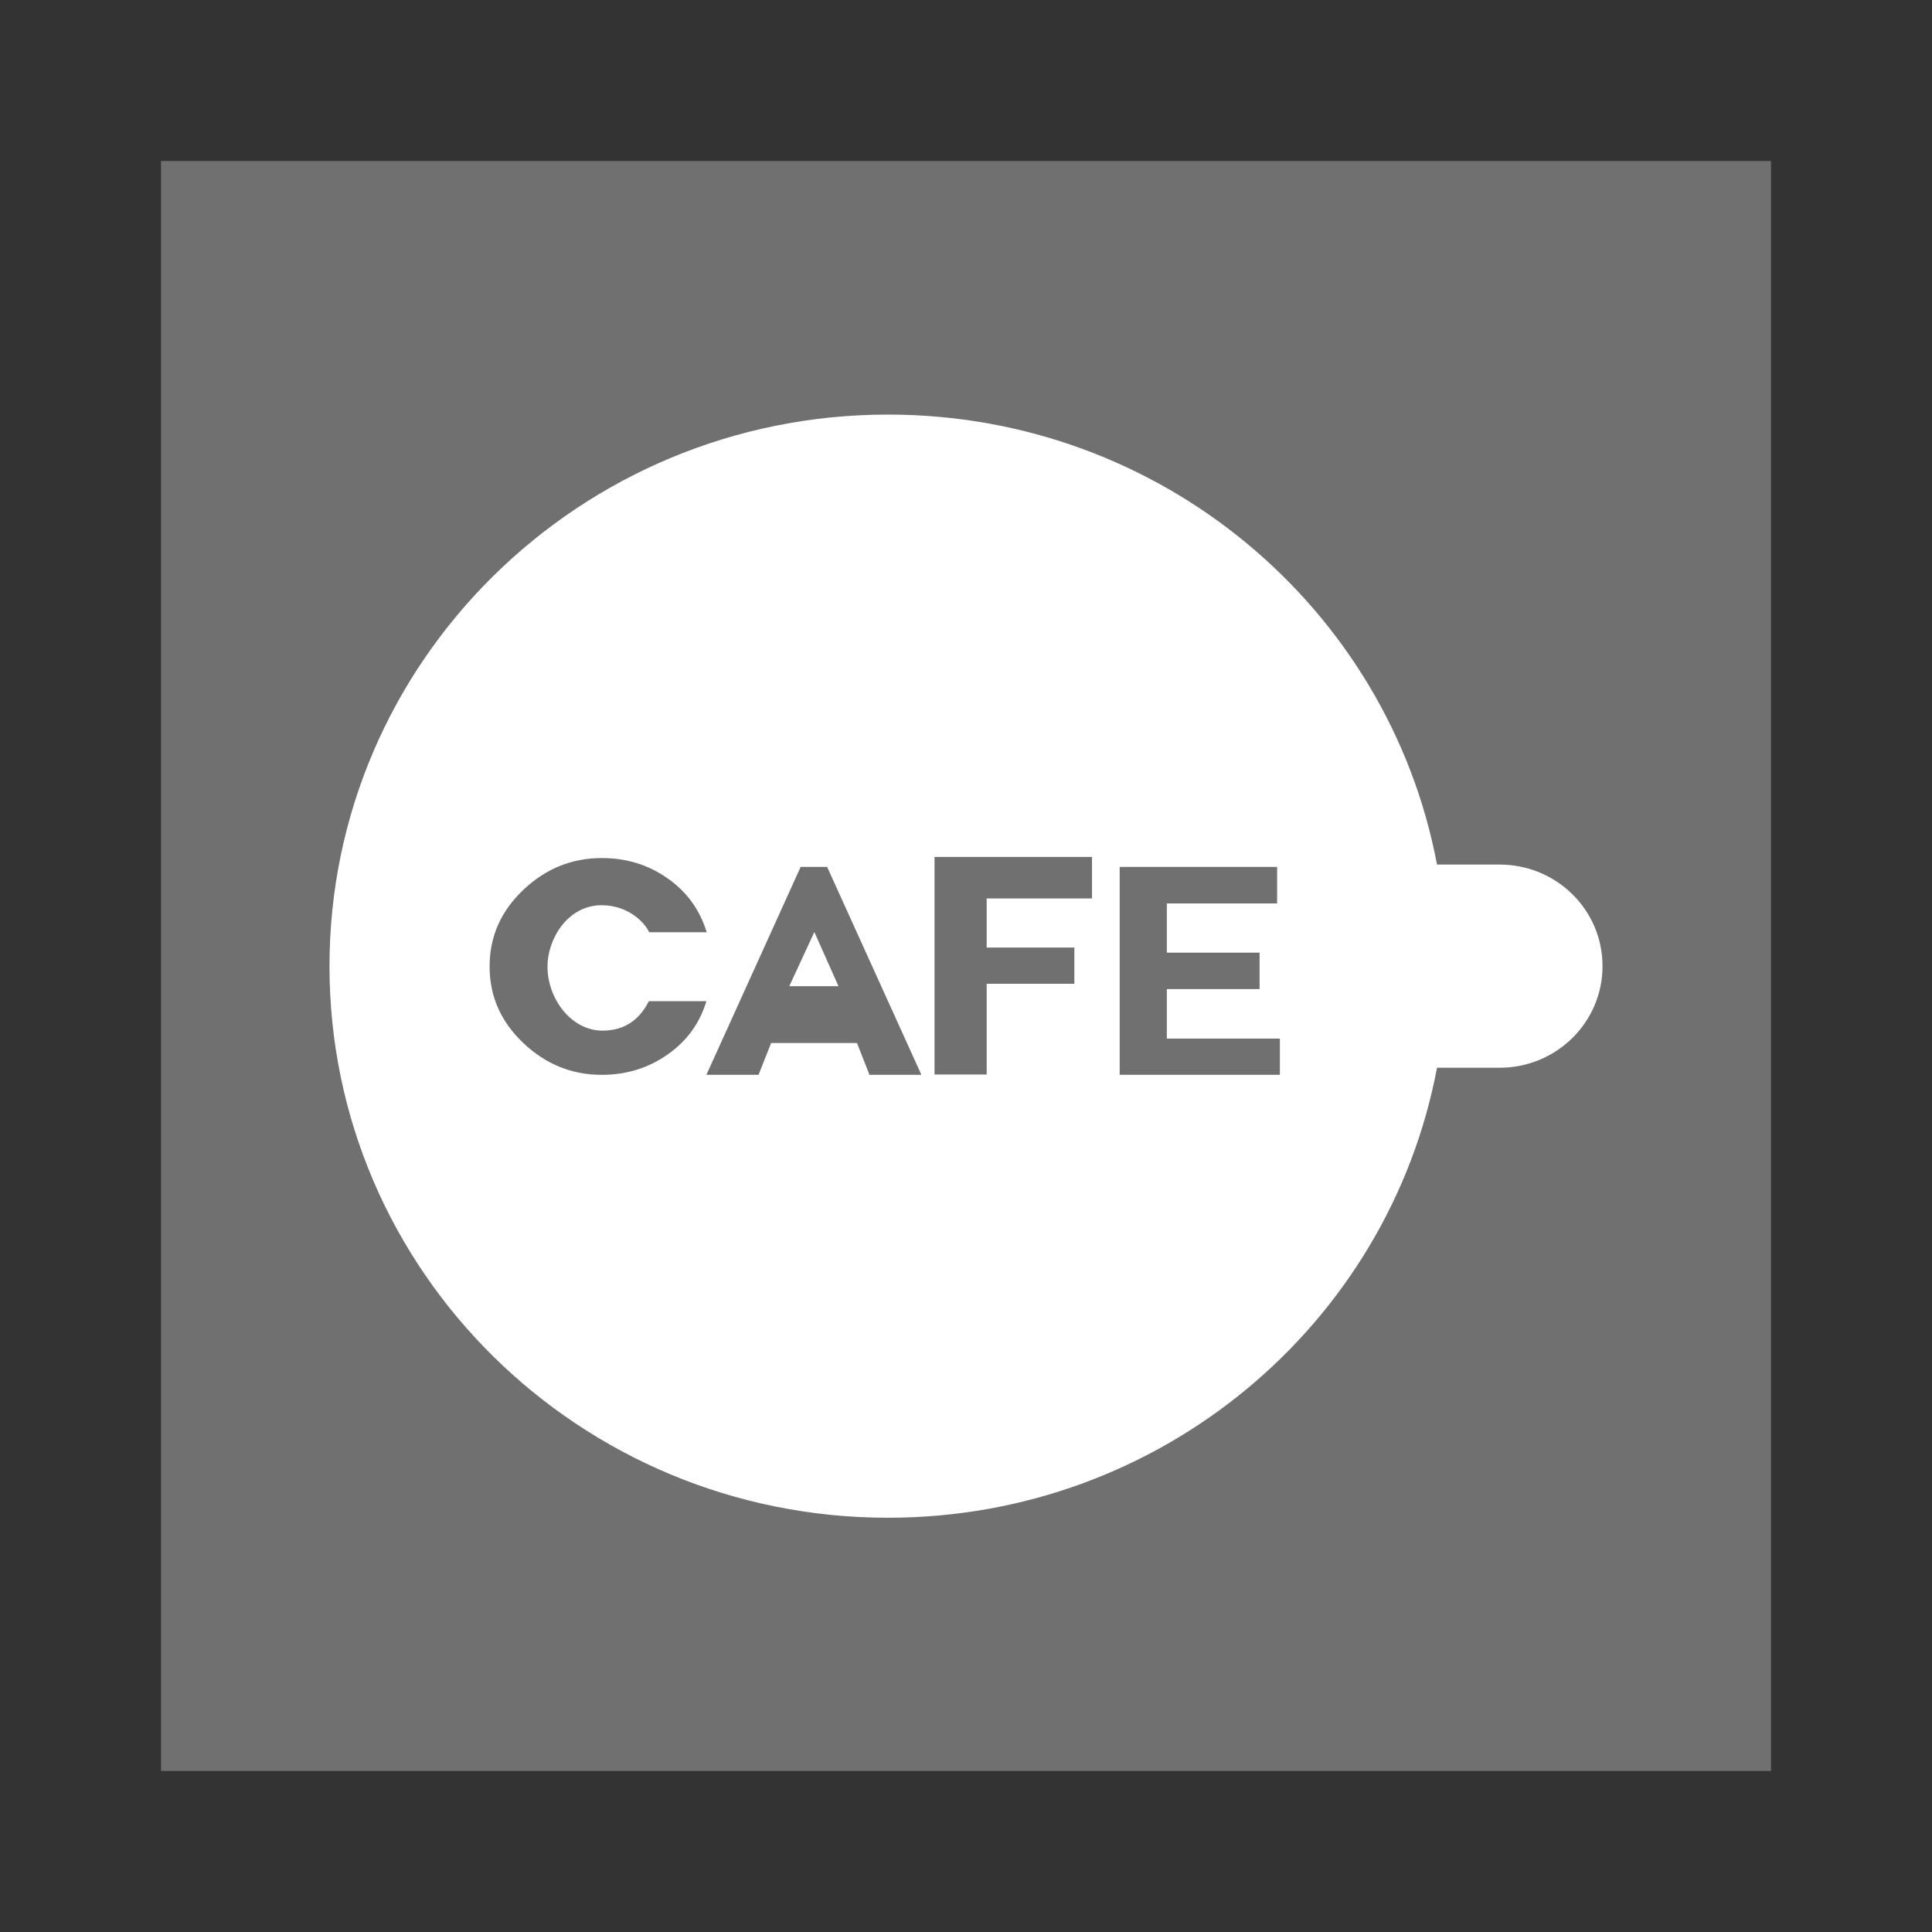 <svg width="24" height="24" viewBox="0 0 24 24" fill="none" xmlns="http://www.w3.org/2000/svg">
<rect x="0" y="0" width="24" height="24" fill="#333333" stroke="none"/>
<path d="M22 2H2V22H22V2Z" fill="#707070"/>
<path d="M9.805 12.251H10.416L10.116 11.578L9.805 12.251Z" fill="white"/>
<path d="M18.629 10.74H17.851C17.251 7.557 14.428 5.15 11.031 5.15C7.201 5.15 4.093 8.219 4.093 12.002C4.093 15.785 7.197 18.854 11.031 18.854C14.428 18.854 17.251 16.447 17.851 13.264H18.629C19.333 13.264 19.907 12.701 19.907 12.002C19.907 11.303 19.336 10.74 18.629 10.74ZM8.294 13.099C8.053 13.268 7.782 13.352 7.475 13.352C7.104 13.352 6.778 13.22 6.501 12.957C6.223 12.693 6.082 12.379 6.082 12.006C6.082 11.632 6.223 11.318 6.501 11.054C6.778 10.791 7.104 10.659 7.475 10.659C7.782 10.659 8.056 10.743 8.294 10.912C8.534 11.08 8.694 11.303 8.779 11.581H8.064C8.019 11.475 7.816 11.245 7.475 11.245C7.045 11.245 6.801 11.673 6.801 12.006C6.801 12.404 7.093 12.803 7.486 12.803C7.856 12.803 8.001 12.551 8.06 12.437H8.775C8.694 12.708 8.534 12.931 8.294 13.099ZM10.801 13.352L10.646 12.957H9.579L9.423 13.352H8.775L9.946 10.769H10.275L11.446 13.352H10.801ZM13.565 11.161H12.257V11.771H13.346V12.221H12.257V13.348H11.609V10.645H13.565V11.161ZM15.895 13.352H13.909V10.769H15.865V11.223H14.495V11.834H15.647V12.287H14.495V12.902H15.899V13.352H15.895Z" fill="white"/>
</svg>
